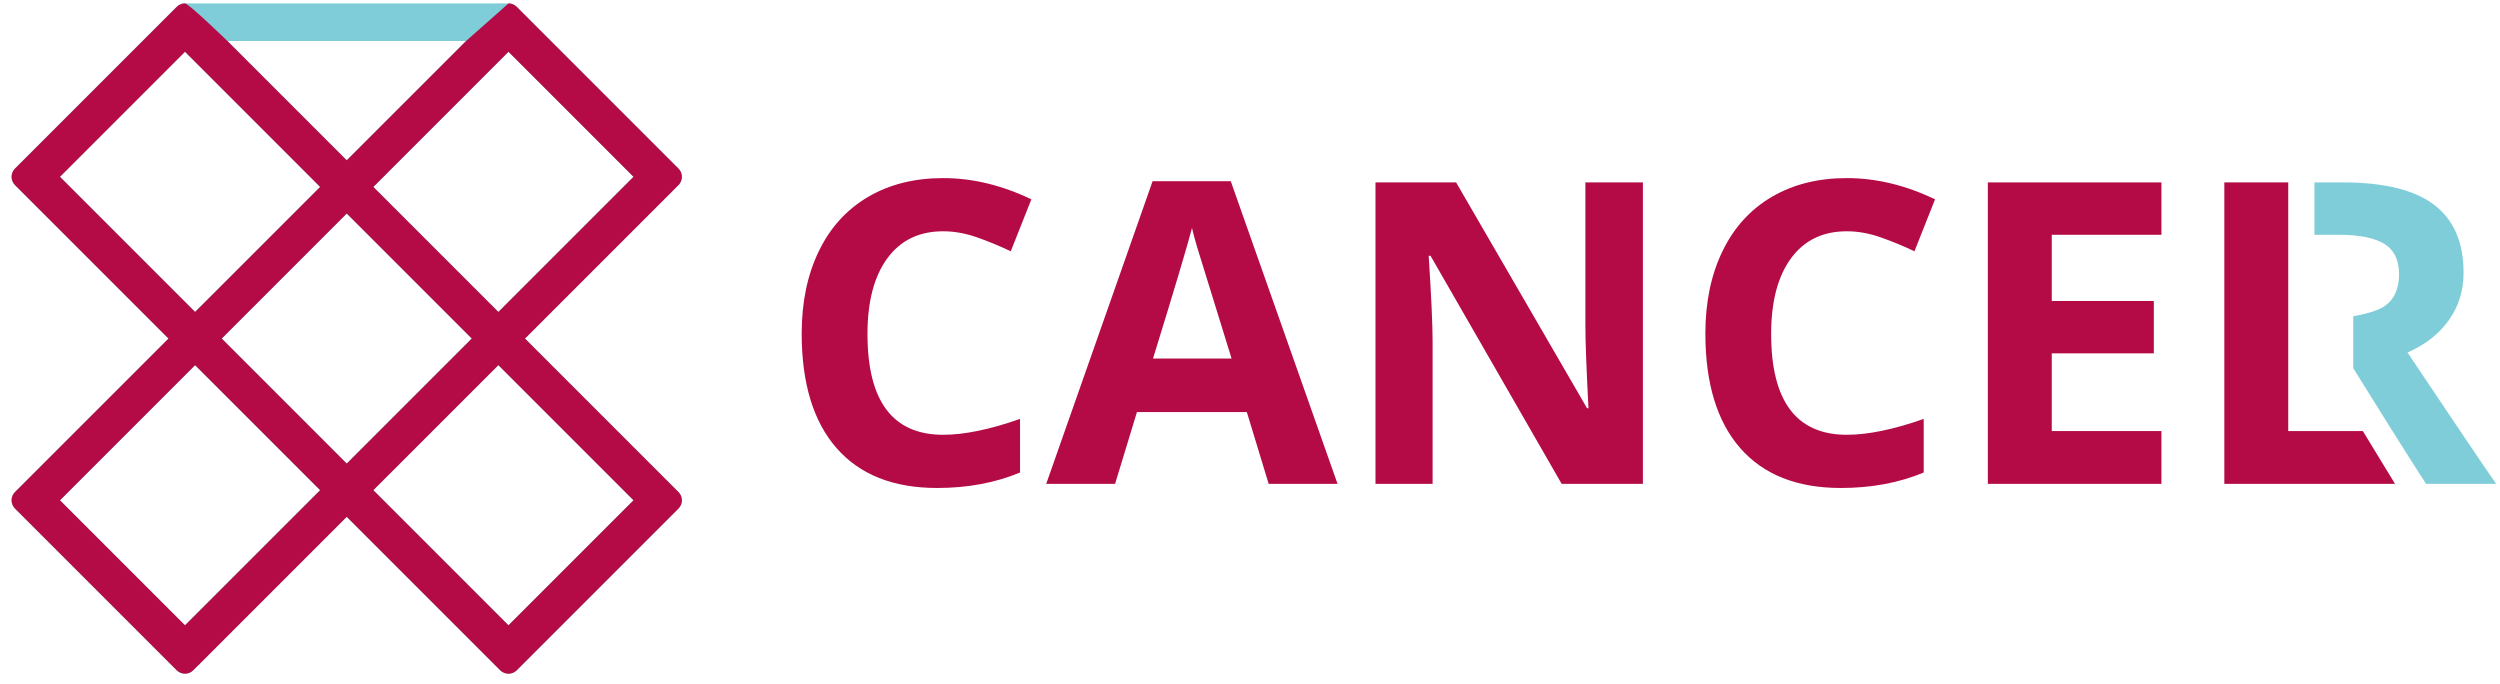 <svg width="212" height="58" viewBox="0 0 212 58" fill="none" xmlns="http://www.w3.org/2000/svg">
<path d="M79.978 19.613C77.938 19.613 76.359 20.379 75.239 21.913C74.121 23.445 73.562 25.581 73.562 28.319C73.562 34.019 75.701 36.869 79.978 36.869C81.772 36.869 83.947 36.421 86.499 35.523V40.069C84.4 40.943 82.059 41.381 79.471 41.381C75.752 41.381 72.909 40.253 70.939 37.998C68.969 35.742 67.983 32.505 67.983 28.285C67.983 25.627 68.467 23.299 69.435 21.301C70.402 19.301 71.793 17.769 73.605 16.702C75.418 15.635 77.542 15.102 79.978 15.102C82.46 15.102 84.954 15.702 87.46 16.903L85.713 21.309C84.757 20.854 83.795 20.458 82.827 20.119C81.861 19.782 80.91 19.613 79.978 19.613Z" fill="#B40B47"/>
<path d="M104.437 30.401C102.724 24.887 101.76 21.77 101.544 21.046C101.328 20.325 101.173 19.753 101.08 19.334C100.696 20.826 99.595 24.514 97.776 30.401H104.437ZM107.584 41.031L105.732 34.946H96.412L94.559 41.031H88.719L97.741 15.364H104.368L113.424 41.031H107.584Z" fill="#B40B47"/>
<path d="M139.318 41.031H132.429L121.31 21.693H121.152C121.374 25.109 121.485 27.545 121.485 29.003V41.031H116.641V15.469H123.478L134.58 34.614H134.702C134.528 31.292 134.44 28.944 134.44 27.568V15.469H139.318V41.031Z" fill="#B40B47"/>
<path d="M156.61 19.613C154.57 19.613 152.991 20.379 151.871 21.913C150.753 23.445 150.194 25.581 150.194 28.319C150.194 34.019 152.333 36.869 156.61 36.869C158.405 36.869 160.579 36.421 163.131 35.523V40.069C161.033 40.943 158.69 41.381 156.103 41.381C152.385 41.381 149.541 40.253 147.57 37.998C145.601 35.742 144.615 32.505 144.615 28.285C144.615 25.627 145.099 23.299 146.067 21.301C147.034 19.301 148.425 17.769 150.237 16.702C152.049 15.635 154.173 15.102 156.61 15.102C159.093 15.102 161.586 15.702 164.093 16.903L162.345 21.309C161.389 20.854 160.427 20.458 159.459 20.119C158.493 19.782 157.542 19.613 156.61 19.613Z" fill="#B40B47"/>
<path d="M183.29 41.031H168.569V15.469H183.29V19.91H173.989V25.523H182.644V29.964H173.989V36.554H183.29V41.031Z" fill="#B40B47"/>
<path d="M188.623 41.031V15.469H194.043V36.554H200.37L203.098 41.031H188.623Z" fill="#B40B47"/>
<path opacity="0.5" d="M196.266 19.909H198.315C200.064 19.909 201.355 20.166 202.188 20.678C203.022 21.192 203.438 22.055 203.438 23.267C203.438 24.491 203.03 25.388 202.214 25.959C201.399 26.53 199.556 26.816 199.556 26.816V31.221C201.098 33.72 204.144 38.584 205.727 41.031H211.674C210.507 39.352 208.002 35.639 204.155 29.893C205.671 29.229 206.842 28.311 207.67 27.139C208.496 25.968 208.911 24.631 208.911 23.127C208.911 20.55 208.076 18.631 206.411 17.365C204.743 16.101 202.174 15.469 198.7 15.469H196.266V19.909Z" fill="#009CB3"/>
<path opacity="0.5" d="M5.085 14.993L15.688 4.391L27.147 15.851L16.545 26.452L5.085 14.993ZM27.147 41.568L15.688 53.027L5.085 42.425L16.545 30.965L27.147 41.568ZM42.261 30.965L53.721 42.425L43.119 53.027L31.66 41.568L42.261 30.965ZM29.404 18.107L40.005 28.709L29.404 39.311L18.801 28.709L29.404 18.107ZM39.517 3.479L29.404 13.593L19.289 3.479H39.517ZM43.119 4.391L53.721 14.993L42.261 26.452L31.66 15.851L43.119 4.391ZM44.519 28.709L57.535 15.693C57.921 15.307 57.921 14.68 57.535 14.293L43.819 0.577C43.633 0.392 43.381 0.288 43.119 0.288H15.688C15.425 0.288 15.173 0.392 14.988 0.577L1.272 14.293C0.885 14.68 0.885 15.307 1.272 15.693L14.288 28.709L1.272 41.725C0.885 42.112 0.885 42.739 1.272 43.125L14.988 56.841C15.375 57.227 16.001 57.227 16.388 56.841L29.404 43.824L42.419 56.841C42.613 57.033 42.865 57.131 43.119 57.131C43.372 57.131 43.625 57.033 43.819 56.841L57.535 43.125C57.921 42.739 57.921 42.112 57.535 41.725L44.519 28.709Z" fill="#009CB3"/>
<path d="M43.119 53.027L31.66 41.567L42.262 30.966L53.721 42.425L43.119 53.027ZM18.802 28.709L29.403 18.107L40.006 28.709L29.403 39.311L18.802 28.709ZM15.687 53.027L5.086 42.425L16.544 30.966L27.147 41.567L15.687 53.027ZM5.086 14.994L15.687 4.391L27.147 15.851L16.544 26.453L5.086 14.994ZM43.119 4.391L53.721 14.994L42.262 26.453L31.66 15.851L43.119 4.391ZM44.519 28.709L57.535 15.694C57.922 15.306 57.922 14.681 57.535 14.294L43.819 0.578C43.634 0.391 43.382 0.287 43.119 0.287C43.119 0.287 42.281 1.05 39.518 3.479L29.403 13.594L19.288 3.479C19.288 3.479 15.995 0.287 15.687 0.287C15.425 0.287 15.174 0.391 14.987 0.578L1.271 14.294C0.885 14.681 0.885 15.306 1.271 15.694L14.287 28.709L1.271 41.725C0.885 42.111 0.885 42.738 1.271 43.125L14.987 56.841C15.374 57.226 16 57.226 16.387 56.841L29.403 43.825L42.419 56.841C42.612 57.034 42.866 57.131 43.119 57.131C43.373 57.131 43.626 57.034 43.819 56.841L57.535 43.125C57.922 42.738 57.922 42.111 57.535 41.725L44.519 28.709Z" fill="#B40B47"/>
</svg>
